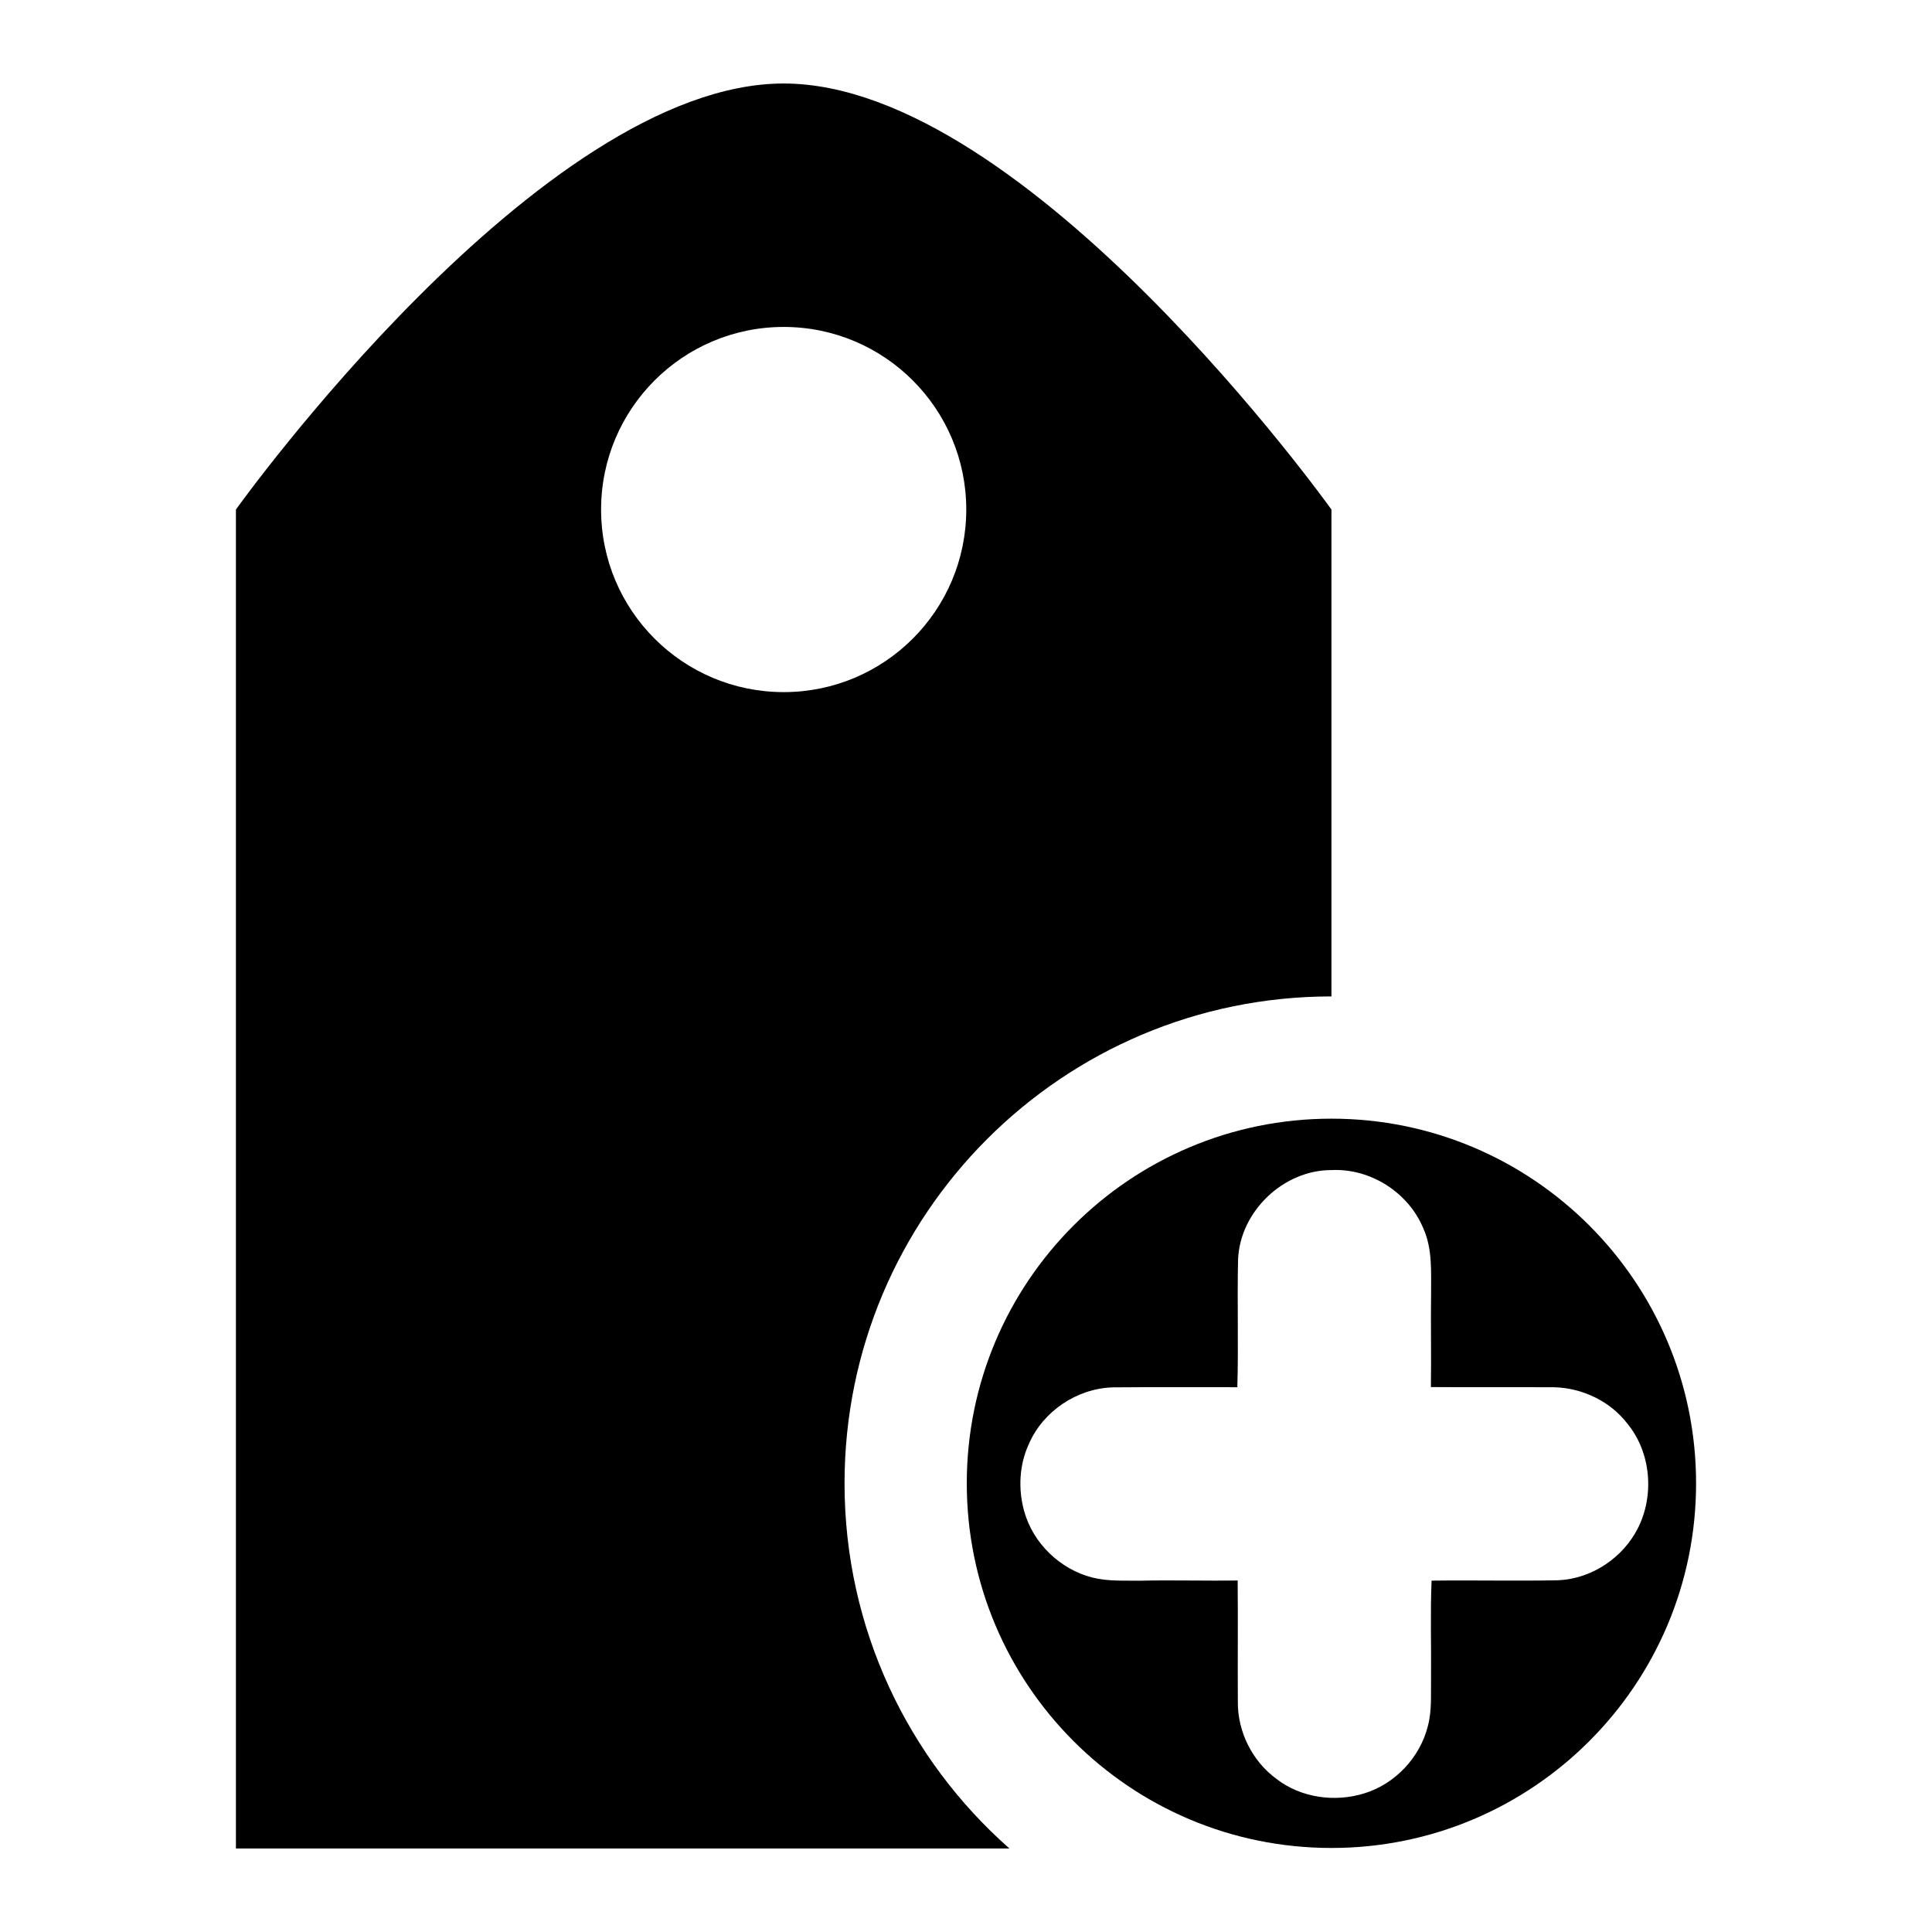 <?xml version="1.0" encoding="utf-8"?>
<svg version="1.1" id="Layer_1" xmlns="http://www.w3.org/2000/svg" xmlns:xlink="http://www.w3.org/1999/xlink" x="0px" y="0px"
	 width="20px" height="20px" viewBox="0 0 512 512" enable-background="new 0 0 512 512" xml:space="preserve">
<g>
	<path d="M223.811,393.098c0-71.267,57.771-129.036,129.036-129.036V135.031c0,0-80.648-112.902-145.165-112.902
		c-64.516,0-145.16,112.902-145.16,112.902v354.84H267.51C240.716,466.226,223.811,431.637,223.811,393.098z M159.295,135.031
		c0-26.721,21.666-48.387,48.387-48.387c26.727,0,48.388,21.666,48.388,48.387c0,26.726-21.661,48.387-48.388,48.387
		C180.961,183.417,159.295,161.756,159.295,135.031z"/>
	<path d="M352.847,296.458c-53.372,0-96.64,43.26-96.64,96.641c0,53.362,43.268,96.632,96.64,96.632
		c53.363,0,96.632-43.27,96.632-96.632C449.479,339.718,406.21,296.458,352.847,296.458z M412.99,418.785
		c-11.199,0.23-22.409-0.05-33.609,0.1c-0.358,8.643-0.061,17.291-0.141,25.94c-0.079,4.2,0.261,8.48-0.84,12.59
		c-2.069,8.32-8.689,15.37-16.899,17.86c-7.75,2.399-16.71,1.18-23.188-3.82c-6.46-4.698-10.382-12.59-10.271-20.56
		c-0.07-10.681,0.062-21.37-0.051-32.052c-8.699,0.132-17.399-0.141-26.101,0.062c-4.131-0.07-8.341,0.2-12.381-0.84
		c-8.55-2.15-15.76-9.09-18.1-17.62c-1.62-5.83-1.312-12.24,1.25-17.771c3.76-8.688,12.739-14.71,22.2-15.01
		c11.01-0.1,22.028-0.03,33.049-0.04c0.332-11.289-0.068-22.589,0.192-33.889c0.54-12.7,12.021-23.69,24.75-23.65
		c10.3-0.52,20.398,5.91,24.34,15.44c2.45,5.43,2.04,11.5,2.061,17.31c-0.12,8.25,0.08,16.5-0.05,24.75
		c10.899,0.08,21.81-0.01,32.71,0.05c7.489,0.2,14.88,3.74,19.439,9.74c6.188,7.62,7.108,18.86,2.729,27.57
		C430.121,412.825,421.841,418.384,412.99,418.785z"/>
</g>
</svg>
